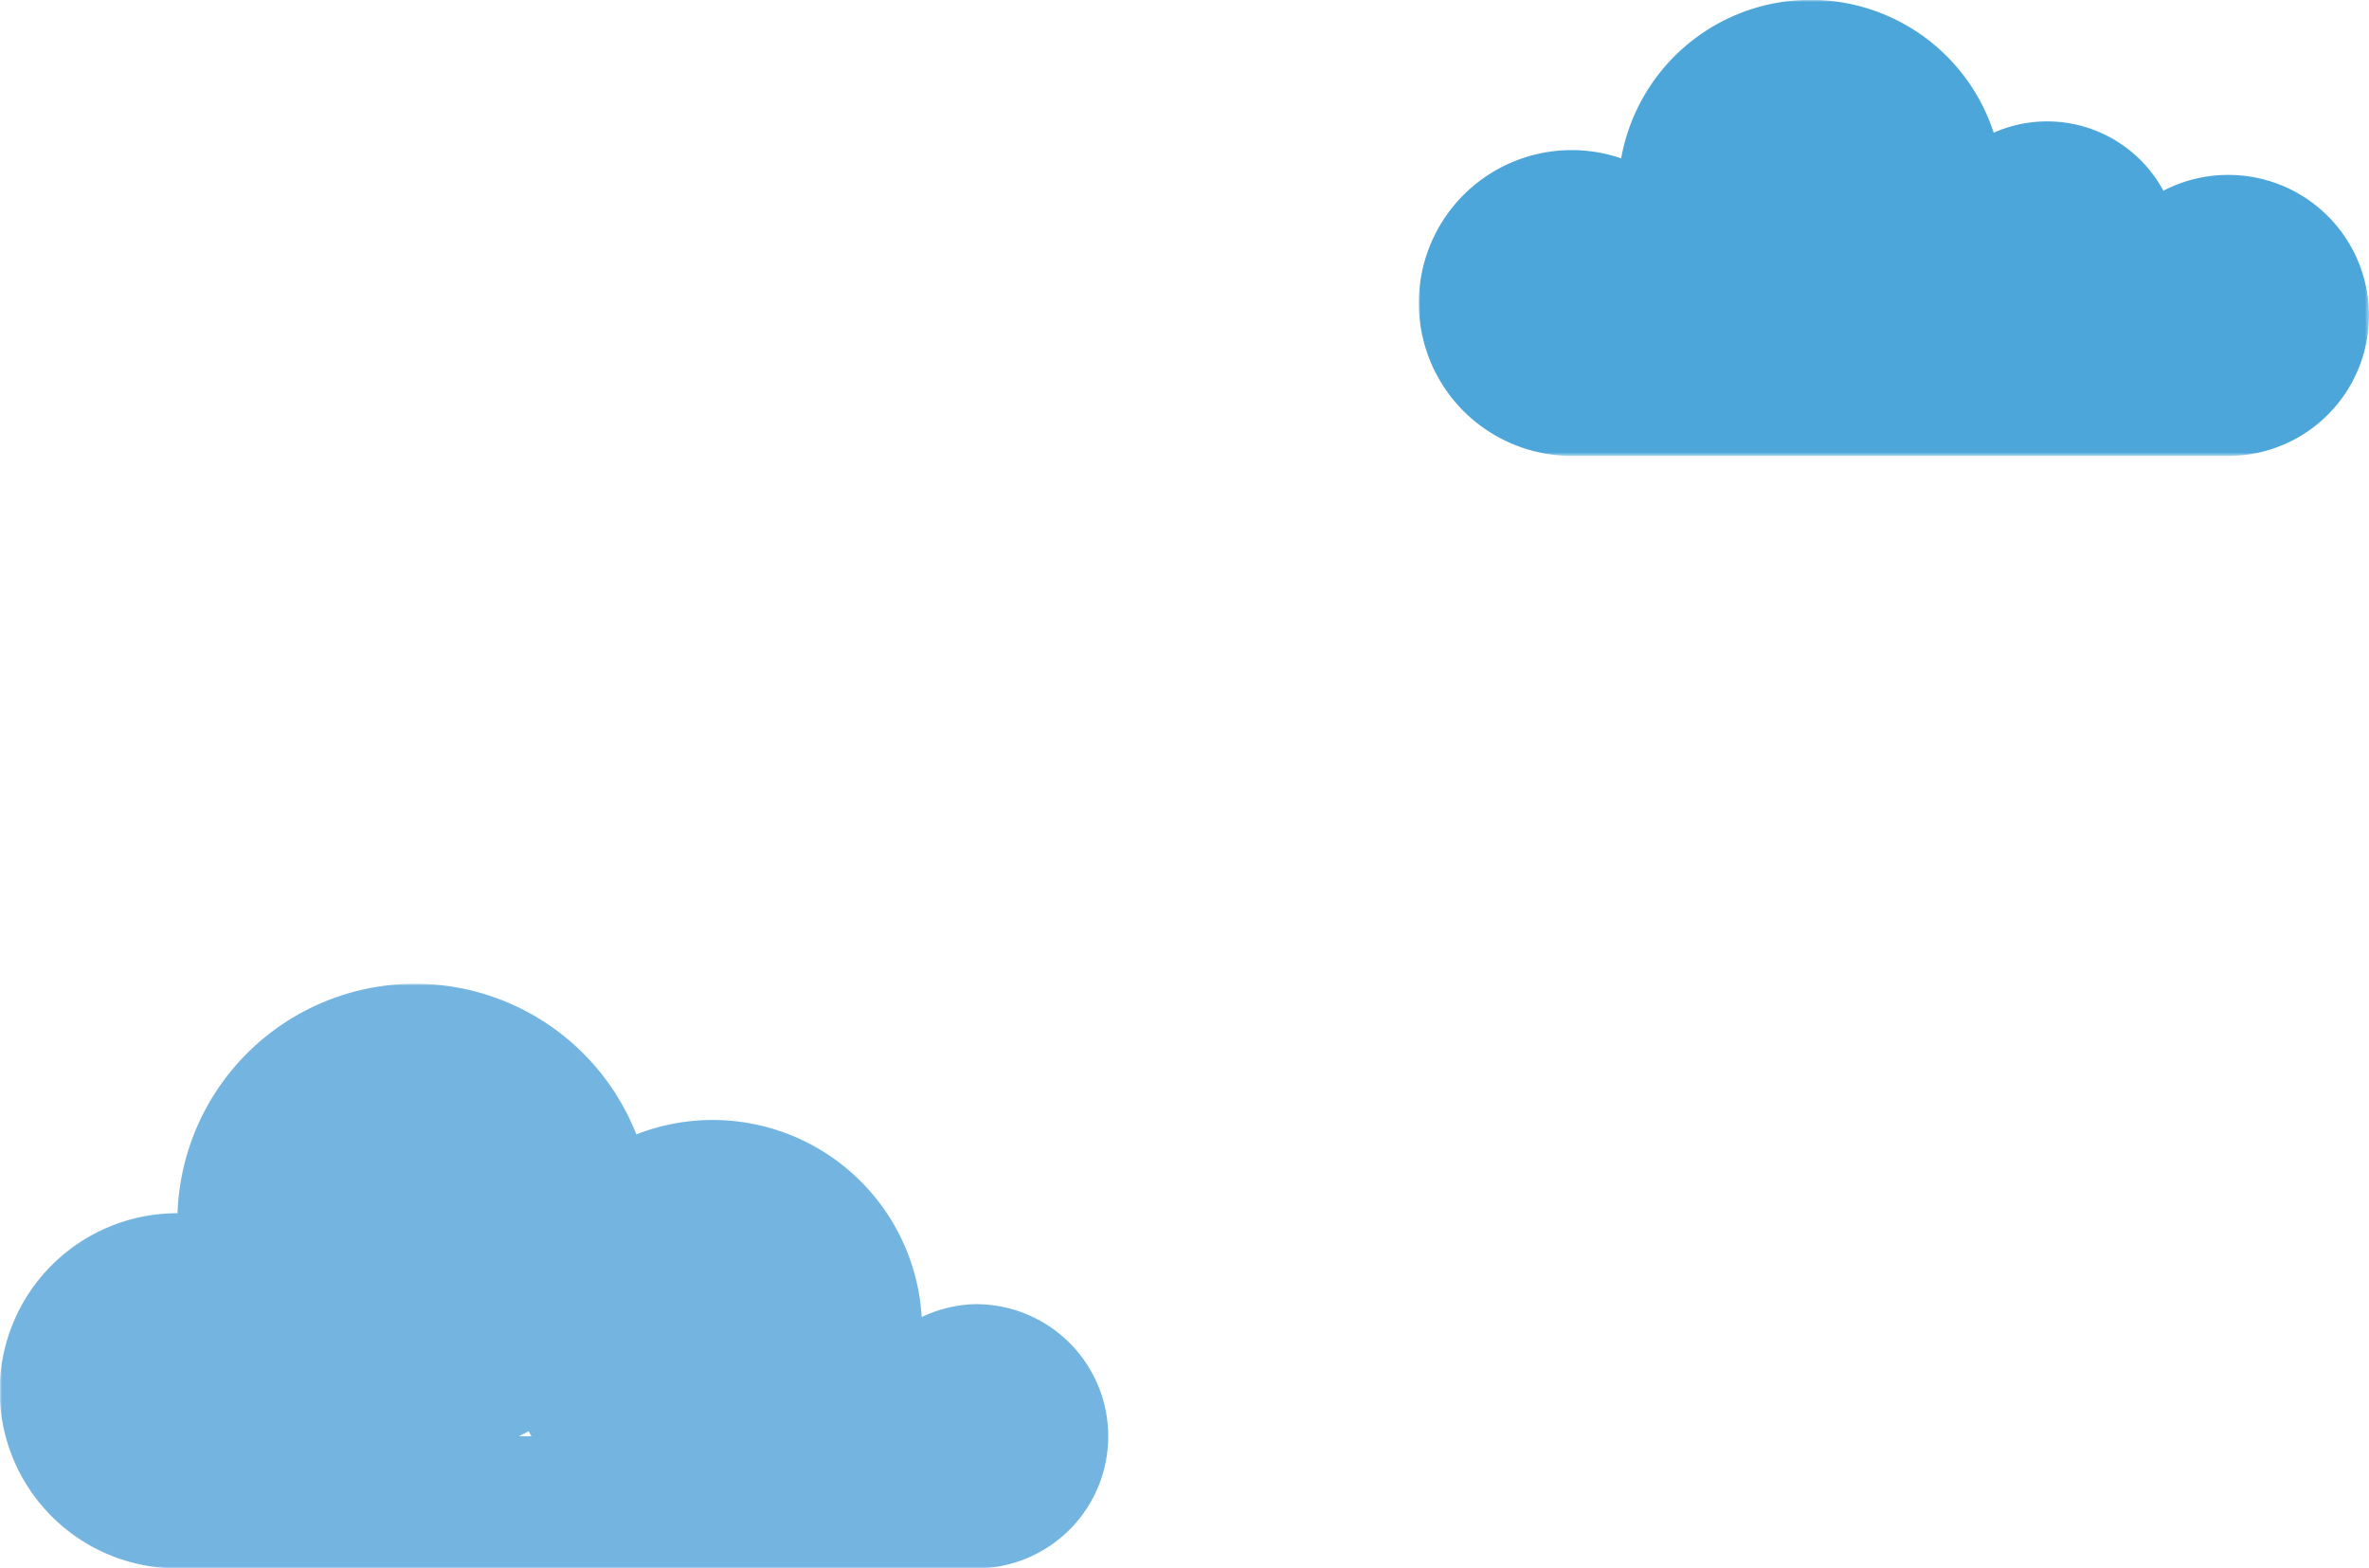 <svg xmlns="http://www.w3.org/2000/svg" xmlns:xlink="http://www.w3.org/1999/xlink" viewBox="0 0 599.57 397"><defs><mask id="a" x="0" y="249" width="281" height="148" maskUnits="userSpaceOnUse"><g transform="translate(0 0)"><polygon points="0 249 281 249 281 397 0 397 0 249" fill="#fff"/></g></mask><mask id="b" x="359" y="0" width="240.57" height="115.4" maskUnits="userSpaceOnUse"><g transform="translate(0 0)"><polygon points="359 0 599.57 0 599.57 115.4 359 115.4 359 0" fill="#fff"/></g></mask></defs><title>clouds-middle</title><g mask="url(#a)"><path d="M134.51,363.56h-3.18c.83-.4,1.65-.82,2.45-1.26.23.43.48.84.72,1.26m113.11-33.44a33.15,33.15,0,0,0-14.34,3.28,53,53,0,0,0-72.22-46.25A60.17,60.17,0,0,0,44.93,307.11h-.06a44.95,44.95,0,0,0,0,89.9H247.62a33.44,33.44,0,0,0,0-66.87" transform="translate(0 0)" fill="#74b4e0"/></g><g mask="url(#b)"><path d="M564,44.28a35.4,35.4,0,0,0-16.47,4,33.43,33.43,0,0,0-42.95-14.69,48.72,48.72,0,0,0-94.28,6.49A38.7,38.7,0,1,0,397.7,115.4H564a35.56,35.56,0,0,0,0-71.12" transform="translate(0 0)" fill="#4ca6da"/></g></svg>